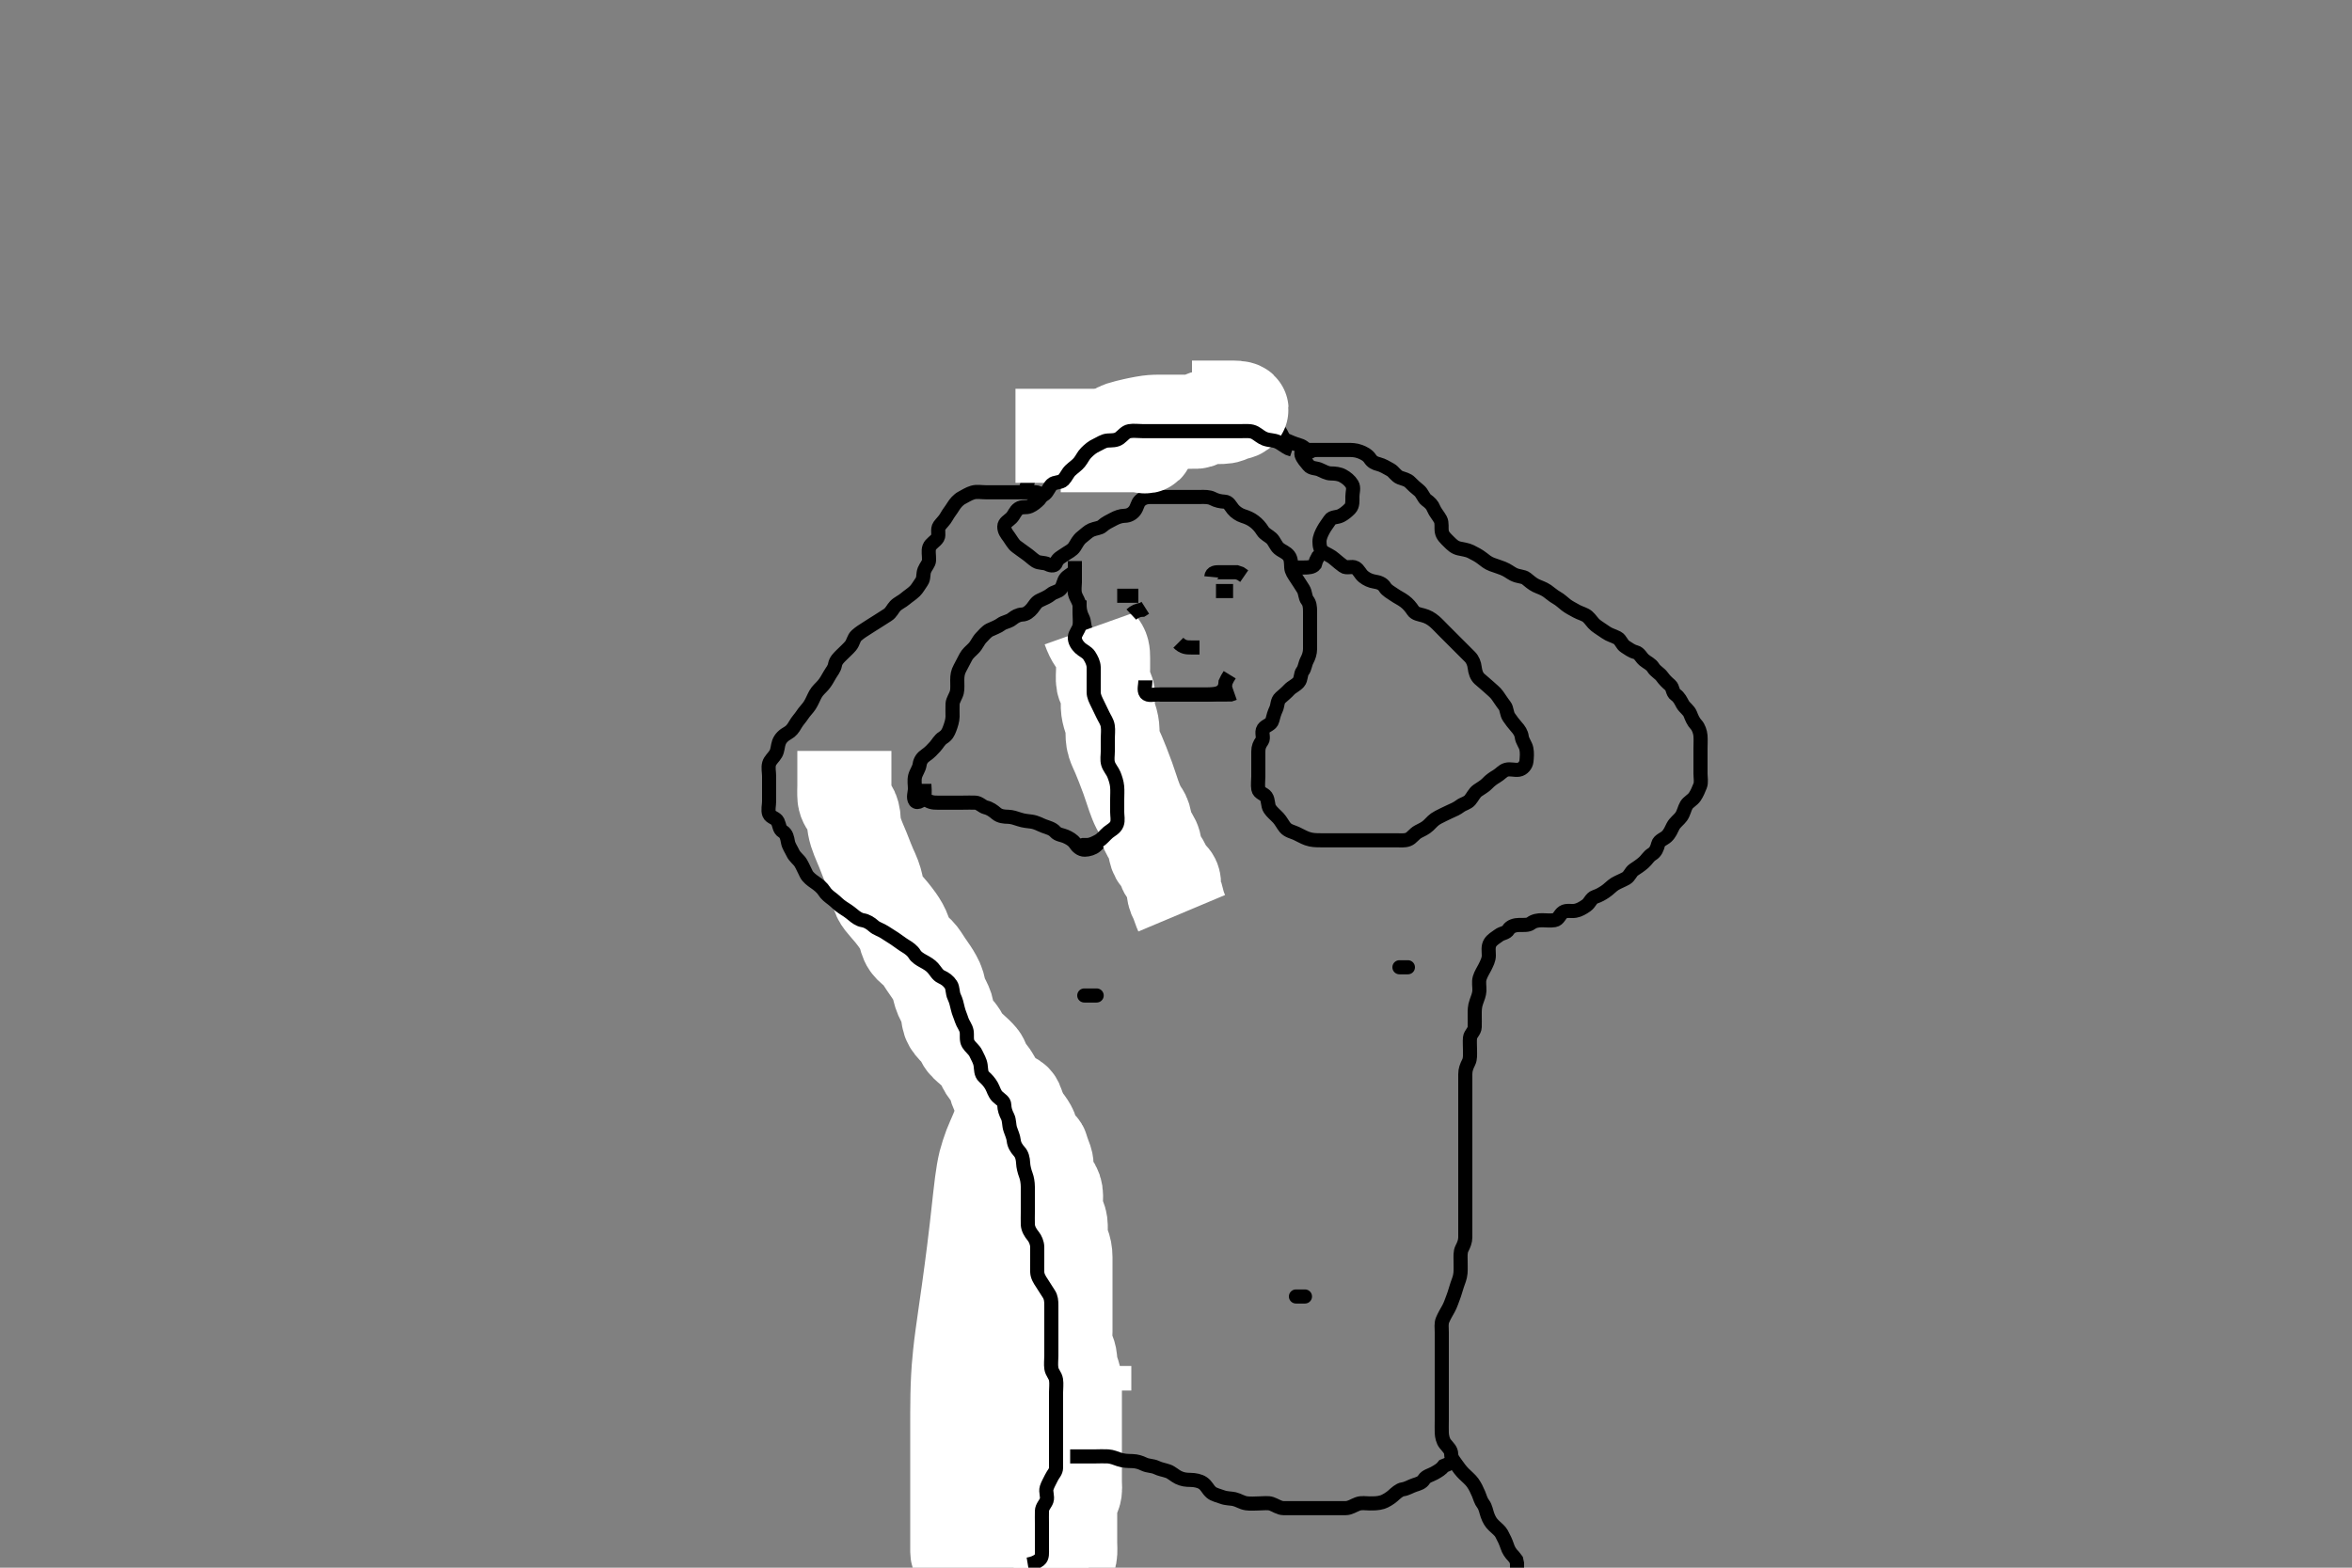 <svg width="500" height="333.333" xmlns="http://www.w3.org/2000/svg" xmlns:svg="http://www.w3.org/2000/svg" xmlns:xlink="http://www.w3.org/1999/xlink">
 <rect width="100%" height="100%" fill="#808080" stroke="none"/>
 <!-- Created with SVG-edit - http://svg-edit.googlecode.com/ -->
 <g display="inline" class="layer">
  <title>Layer 1</title>
  <path t="0,91,99,115,115,131,139,139,170,171,203,203,250,275,275,324,331,331,363,403,419,419,434,450,474,506,603,603,627,659,659,691,707,723,731,755,762,779,779,810,810,819,826,834,835,851,851,851,867,883,883,899,922,923,931,951,970,970,970,979,994,994,1018,1042,1042,1082,1130,1130,1162,1234,1235,1274,1274,1322,1322,1354,1434,1434,1658,1659,1698,1714,1714,1738,1738,1778,1802,1802,1810,1811,1820,1827,1850,1858,1858,1882,1898,1906,1923,1930,1938,1946,1962,1962,1970,1978,1994,2002,2003,2019,2034,2042,2082,2106,2106,2130,2154,2210,2234,2235,2274,2291,2306,2322,2362,2362" d="M217.5,331.667C217.5,329.967 217.5,329.031 217.5,328.183C217.5,327.319 217.5,326.292 217.5,325.345C217.5,324.667 217.5,323.688 217.5,322.783C217.5,321.841 217.5,321.151 217.5,320.167C217.5,319.183 217.37,318.484 217.505,317.424C217.616,316.547 218.346,315.9 218.489,315.067C218.646,314.159 218.284,313.138 218.557,312.377C218.858,311.539 219.738,311.193 220.216,310.497C220.721,309.763 220.318,308.648 220.585,307.868C220.853,307.087 221.831,306.559 222.215,305.867C222.672,305.042 222.5,304.067 222.5,303.167C222.5,302.267 222.5,301.367 222.5,300.467C222.5,299.567 222.439,298.773 222.147,298.014C221.811,297.14 221.519,296.303 221.5,295.367C221.481,294.464 221.357,293.681 220.932,292.899C220.526,292.152 219.91,291.495 219.614,290.481C219.356,289.596 219.567,288.778 219.489,287.841C219.405,286.825 218.815,286.263 218.557,285.367C218.308,284.499 218.341,283.497 218.075,282.841C217.792,282.147 217.544,281.166 217.499,280.184C217.462,279.375 216.772,278.681 216.557,277.957C216.326,277.181 216.5,276.167 216.5,275.183C216.5,274.492 216.5,273.419 216.5,272.5C216.5,271.667 216.5,270.688 216.5,269.914C216.5,269.014 216.5,268.151 216.5,267.292C216.5,266.345 216.5,265.492 216.5,264.551C216.5,263.783 216.5,262.841 216.5,261.833C216.5,261.041 216.5,260.183 216.5,259.319C216.5,258.292 216.5,257.345 216.5,256.667C216.5,255.688 216.518,254.868 216.5,253.967C216.482,253.066 215.943,252.31 215.621,251.345C215.41,250.711 215.014,249.899 214.525,249.231C213.969,248.469 213.919,247.504 213.279,246.788C212.743,246.188 211.906,245.789 211.584,245.097C211.249,244.377 211.088,243.458 210.621,242.567C210.226,241.813 209.73,241.192 209.475,240.517C209.136,239.623 208.506,239.039 208.075,238.267C207.617,237.447 207.258,236.713 206.853,235.967C206.439,235.206 206.594,234.22 206.147,233.367C205.753,232.614 205.501,231.867 205.5,230.967C205.499,230.067 205.5,229.167 205.479,228.267L204.932,227.467L204.351,227.067" id="svg_1" stroke-width="3" stroke="#000" fill="none"/>
  <path t="3507,3530,3530,3538,3538,3546,3546,3547,3554,3554,3562,3562,3571,3571,3578,3586,3586,3594,3594,3594,3602,3602,3602,3610,3610,3610,3618,3618,3618,3618,3618,3626,3626,3627,3634,3634,3634,3634,3643,3643,3643,3643,3643,3643,3650,3650,3650,3651,3659,3659,3659,3666,3666,3666,3682,3682,3682,3683,3683,3699,3699,3699,3714,3714,3730,3730,3730,3738,3738,3746,3746,3755,3755,3755,3762,3762,3770,3770,3770,3778,3786,3794,3794,3802,3802,3802,3810,3810,3818,3818,3826,3826,3826,3834,3834,3850,3850,3850,3850,3859,3859,3859,3859,3866,3874,3874,3882,3898,3898,3907,3922,3930,3930,3946,3946,3946,3962,3962,3970,3970,3978,3978,3986,3994,4002,4002,4010,4010,4018,4018,4026,4034,4034,4043,4043,4050,4050,4066,4082,4091,4091,4106,4106,4114,4114,4122,4130,4130,4138,4146,4146,4154,4154,4162,4162,4162,4170,4178,4178,4186,4186,4186,4194,4194,4202,4210,4211,4218,4218,4226,4234,4242,4250,4258,4258,4266,4266,4275,4275,4282,4290,4290,4298,4298,4298,4306,4306,4306,4314,4322,4322,4330,4338,4338,4354,4362,4362,4370,4370,4378,4378,4386,4386,4386,4394,4394,4405,4405,4412,4412,4434,4434,4450,4459,4474,4490" d="M179.5,159.667C179.5,162.615 179.5,163.405 179.5,164.333C179.5,165.167 179.5,166.209 179.5,166.928C179.5,167.719 179.438,168.749 179.521,169.625C179.604,170.508 180.162,171.21 180.796,171.971C181.254,172.522 181.467,173.492 181.5,174.5C181.523,175.187 181.708,176.214 181.936,176.928C182.19,177.723 182.597,178.747 182.9,179.441C183.197,180.121 183.6,181.088 183.911,181.913C184.136,182.513 184.664,183.834 184.983,184.551C185.312,185.293 185.509,185.655 185.79,186.414C186.313,187.826 186.355,188.513 186.551,189.42C186.786,190.511 187.044,191.007 187.583,191.708C188.001,192.251 188.84,193.161 189.465,193.92C189.8,194.326 190.467,195.181 190.777,195.627C191.378,196.489 191.888,197.313 192.285,198.448C192.511,199.094 192.661,200.034 193.164,200.745C193.699,201.501 194.313,201.8 195.167,202.667C195.732,203.241 196.136,203.948 196.833,205C197.258,205.641 197.743,206.315 197.979,206.667C198.443,207.357 199.184,208.609 199.403,209.395C199.584,210.048 199.759,211.078 200.111,211.867C200.473,212.679 200.953,213.444 201.215,214.267C201.525,215.245 201.462,216.092 201.787,217.065C201.987,217.667 202.665,218.502 203.315,219.041C203.929,219.552 204.317,220.358 204.663,221.071C205.072,221.918 205.796,222.433 206.442,223.01C207.272,223.751 207.9,224.335 208.417,224.955C208.885,225.514 209.054,226.445 209.521,227.167C210.001,227.909 210.726,228.627 211.138,229.415C211.584,230.267 211.5,231.13 212.069,232.065C212.452,232.693 213.017,233.182 213.752,233.918C214.309,234.477 215.045,235.207 215.51,235.681C216.024,236.205 216.585,236.748 217.578,237.966C218.05,238.545 218.485,239.097 218.928,239.896C219.442,240.823 219.298,241.85 219.671,242.467C220.139,243.243 221.306,243.618 221.491,244.367C221.707,245.242 222.053,246.021 222.333,246.833C222.616,247.653 222.437,248.671 222.521,249.467C222.607,250.276 223.071,251.063 223.649,251.831C224.261,252.643 224.489,253.292 224.5,254.319C224.507,255.014 224.415,256.035 224.505,256.971C224.588,257.844 225.079,258.639 225.333,259.5C225.562,260.274 225.496,261.151 225.5,262.014C225.505,263.041 225.667,263.833 226,264.667C226.333,265.5 226.495,266.292 226.5,267.319C226.504,268.014 226.5,269.031 226.5,269.971C226.5,270.833 226.5,271.667 226.5,272.645C226.5,273.419 226.5,274.319 226.5,275.183C226.5,276.167 226.5,277.151 226.5,277.841C226.5,278.783 226.5,279.833 226.5,280.492C226.5,281.5 226.5,282.328 226.5,283.209C226.5,284.167 226.36,284.909 226.511,285.995C226.621,286.788 227.226,287.462 227.416,288.436C227.561,289.178 227.517,290 227.784,290.98C228.017,291.838 228.457,292.778 228.5,293.667C228.536,294.423 228.5,295.319 228.5,296.183C228.5,297.146 228.5,298.067 228.5,298.967C228.5,299.867 228.5,300.767 228.5,301.552C228.5,302.503 228.5,303.268 228.5,304.262C228.5,305.009 228.5,306.041 228.5,306.988C228.5,307.688 228.5,308.667 228.5,309.477C228.5,310.352 228.5,311.349 228.5,312.146C228.5,312.897 228.5,314.005 228.5,314.988C228.5,315.841 228.676,316.834 228.333,317.667C228.057,318.337 227.518,319.077 227.5,319.988C227.482,320.877 227.5,321.866 227.5,322.646C227.5,323.646 227.5,324.328 227.5,325.436C227.5,326.188 227.5,326.984 227.5,327.981C227.5,328.856 227.607,329.88 227.458,330.646C227.287,331.532 226.345,331.993 225.833,332.667C225.31,333.356 225.5,334.367 225.5,335.267L225.5,336.167L225.5,337.067" id="svg_2" stroke-width="20" stroke="#fff" fill="none"/>
  <path t="5851,5882,5890,5890,5890,5900,5900,5900,5900,5900,5906,5906,5906,5906,5906,5906,5914,5914,5914,5914,5914,5914,5922,5922,5922,5922,5922,5922,5930,5930,5930,5930,5930,5938,5938,5938,5939,5939,5947,5947,5947,5947,5954,5954,5954,5962,5962,5962,5962,5970,5970,5970,5970,5970,5978,5978,5978,5986,5986,5986,5986,5994,5994,5994,5994,5994,6002,6002,6002,6002,6010,6010,6010,6010,6018,6018,6018,6026,6026,6034,6034,6034,6042,6042,6058,6058,6058,6066,6066,6074,6074,6074,6074,6082,6082,6082,6090,6098,6098,6098,6098,6106,6106,6106,6115,6115,6122,6122,6138,6138,6138,6178,6186,6194,6194,6218,6218,6242,6258,6258,6266,6275,6275,6275,6275,6282,6282,6282,6282,6282,6282,6282,6290,6290,6290,6290,6290,6290,6299,6299,6299,6299,6306,6306,6306,6306,6306,6306,6315,6315,6315,6315,6315,6322,6322,6322,6322,6322,6322,6322,6330,6330,6330,6330,6330,6330,6330,6338,6338,6338,6338,6338,6338,6338,6338,6346,6346,6346,6346,6346,6346,6346,6354,6354,6354,6354,6354,6354,6354,6354,6362,6362,6362,6362,6362,6362,6370,6370,6370,6378,6378,6378,6378,6386,6386,6386,6394,6402,6402,6402,6410,6410,6418,6418,6418,6426,6426,6426,6434,6434,6434,6434,6442,6442,6451,6451,6451,6458,6466,6466,6530,6530,6530,6538,6538,6539,6547,6547,6547,6548,6548,6555,6555,6555,6555,6556,6556,6556,6562,6562,6563,6563,6563,6563,6563,6563,6575,6575,6575,6575,6575,6575,6575,6575,6575,6578,6578,6578,6578,6578,6578,6579,6579,6579,6586,6586,6586,6587,6587,6587,6587,6587,6587,6594,6594,6594,6594,6594,6594,6594,6595,6595,6603,6603,6603,6603,6603,6603,6603,6603,6604,6611,6611,6611,6612,6612,6612,6612,6612,6612,6619,6619,6619,6620,6620,6620,6620,6620,6621,6626,6626,6626,6626,6626,6626,6627,6627,6627,6666,6666,6667,6667,6667,6667,6667,6668,6668,6675,6675,6675,6675,6676,6676,6676,6684,6690,6691,6698,6762,6762,6770,6771,6786,6795,6795,6795,6795,6803,6804,6804,6804,6805,6805,6805,6805,6806" d="M217.5,234.667C216.925,236.339 216.636,237.212 216.504,237.939C216.351,238.779 216.024,239.681 215.647,240.271C215.018,241.255 214.695,241.548 214.267,242.323C213.566,243.591 213.448,244.115 213.172,245.164C213.03,245.705 212.807,246.823 212.703,247.385C212.496,248.499 212.302,249.582 212.196,250.109C211.986,251.147 211.88,251.66 211.615,252.665C211.349,253.671 211.016,254.666 210.685,255.667C210.52,256.166 210.195,257.163 210.069,257.667C209.698,259.156 209.647,259.663 209.572,260.656C209.498,261.629 209.506,262.109 209.5,263.5C209.496,264.381 209.502,265.231 209.464,266.056C209.427,266.866 209.289,268.068 209.147,268.858C209.01,269.627 208.828,270.348 208.667,271.333C208.532,272.154 208.492,273.124 208.278,274.089C208.092,274.933 207.86,275.552 207.613,276.239C207.191,277.414 206.85,278.267 206.685,278.707C206.358,279.579 206.015,280.399 205.743,281.502C205.529,282.371 205.505,283.167 205.5,284.31C205.497,284.986 205.5,285.729 205.5,286.533C205.5,287.833 205.5,288.749 205.5,289.215C205.5,290.146 205.5,291.057 205.5,292.333C205.5,293.096 205.5,293.795 205.5,294.758C205.5,295.667 205.5,296.567 205.5,297.467C205.5,298.067 205.5,299.265 205.5,300.146C205.5,300.981 205.5,301.983 205.5,302.892C205.5,303.833 205.5,304.615 205.5,305.405C205.5,306.524 205.493,307.317 205.5,308.209C205.505,308.917 205.46,309.944 205.862,310.866C206.171,311.576 206.831,312.425 207.148,313.029C207.49,313.682 207.867,314.34 208.257,315.623C208.484,316.372 208.517,317.208 208.936,318.052C209.426,319.04 209.798,319.684 210.136,320.488C210.381,321.071 210.979,322.266 211.315,322.845C211.635,323.397 212.267,324.521 212.515,325.281C212.797,326.148 213.105,326.88 213.6,327.866C213.897,328.458 214.179,329.283 214.9,330.02C215.512,330.646 216.506,330.995 216.9,331.517C217.51,332.326 218.3,332.667 219.136,332.667C220.148,332.666 221.178,332.73 221.479,331.948C221.854,330.971 221.5,330.282 221.5,329.542C221.5,328.682 221.5,327.167 221.5,326.603C221.5,326.013 221.5,324.78 221.5,324.146C221.5,323.507 221.5,322.867 221.5,321C221.5,320.41 221.5,319.84 221.5,318.76C221.5,317.76 221.5,317.29 221.5,316C221.5,315.233 221.5,314.146 221.5,313.404C221.5,312.167 221.5,311.703 221.5,310.704C221.5,310.18 221.5,309.107 221.5,308.567C221.5,307 221.5,306.035 221.5,305.572C221.5,304.667 221.5,303.761 221.5,302.333C221.5,301.823 221.5,300.748 221.5,300.184C221.5,299.604 221.5,298.401 221.5,297.779C221.5,296.5 221.5,295.845 221.5,294.514C221.5,293.841 221.5,293.167 221.5,292.492C221.5,291.819 221.5,289.833 221.5,289.188C221.5,288.551 221.5,287.919 221.5,286.667C221.5,286.041 221.5,285.414 221.5,284.783C221.5,282.845 221.5,282.181 221.5,281.509C221.5,280.831 221.5,280.146 221.5,278.762C221.5,278.065 221.5,276.667 221.5,275.967C221.499,275.268 221.499,274.571 221.489,273.877C221.471,272.503 221.449,271.824 221.415,271.152C221.346,269.833 221.289,269.188 221.147,267.946C221.08,267.355 220.926,266.257 220.853,265.757C220.668,264.5 220.6,263.623 220.39,262.76C220.123,261.663 219.795,260.956 219.5,260.167C219.351,259.768 218.783,258.346 218.614,257.595C218.454,256.881 218.493,255.988 218.279,255.124C218.033,254.137 217.78,253.628 217.585,252.351C217.482,251.671 217.513,250.5 217.495,249.714C217.477,248.892 217.351,247.828 217.147,247.115C216.943,246.4 216.646,245.336 216.585,244.7C216.488,243.69 216.502,243.029 216.5,241.931C216.498,241.027 216.5,240.124 216.5,239.416C216.5,238.435 216.524,237.476 216.5,236.5C216.479,235.645 216.248,234.605 215.79,234.089C215.235,233.463 214.311,233.658 213.911,234.556C213.651,235.139 213.404,236.19 213.191,236.933C212.963,237.73 212.694,238.589 212.529,239.039C211.986,240.521 211.73,241.038 211.249,242.149C210.999,242.729 210.745,243.322 210.505,243.933C210.262,244.552 209.634,246.486 209.471,247.156C209.305,247.835 209.166,248.534 209.042,249.25C208.915,249.984 208.804,250.742 208.703,251.524C208.49,253.165 208.399,254.032 208.299,254.929C208.195,255.861 208.09,256.828 207.979,257.833C207.864,258.879 207.745,259.966 207.615,261.097C207.338,263.501 207.18,264.774 207.015,266.091C206.845,267.444 206.665,268.826 206.479,270.229C206.291,271.648 206.098,273.075 205.899,274.503C205.504,277.334 205.3,278.723 205.103,280.095C204.908,281.448 204.717,282.783 204.542,284.104C204.368,285.409 204.203,286.699 204.071,287.979C203.811,290.498 203.735,291.745 203.671,292.981C203.607,294.209 203.567,295.431 203.542,296.646C203.516,297.856 203.506,299.062 203.503,300.265C203.495,302.667 203.5,303.866 203.5,305.061C203.5,306.249 203.5,307.424 203.5,308.583C203.5,309.723 203.5,310.838 203.5,311.925C203.5,314 203.5,314.98 203.5,315.921C203.5,316.824 203.5,317.691 203.5,318.521C203.5,319.316 203.5,320.077 203.5,320.805C203.5,322.167 203.5,322.802 203.5,323.405C203.5,323.977 203.5,324.516 203.5,325.021C203.5,325.491 203.5,325.925 203.5,326.321C203.5,327 203.5,327.281 203.5,327.525C203.5,327.738 203.5,327.923 203.5,328.083C203.5,328.224 203.5,328.349 203.5,328.461C203.5,328.667 203.5,328.767 203.5,328.867C203.5,328.967 203.5,329.067 203.5,329.167C203.5,329.267 203.5,329.367 203.5,329.467C203.5,329.667 203.499,329.767 203.501,329.867C203.503,329.967 203.508,330.067 203.521,330.167C203.534,330.267 203.927,331.075 204.6,331.767C205.093,332.273 205.8,332.967 206.5,333.667C207,334.167 207.606,335.001 208.3,335.381C209.132,335.838 210.267,335.694 210.88,335.64C211.608,335.575 212.476,335.418 213.833,334.667C214.364,334.373 214.878,333.964 215.405,333.515C215.961,333.041 216.5,332.5 217.049,331.931L217.595,331.325L218.132,330.688" id="svg_3" stroke-width="20" stroke="#fff" fill="none"/>
  <path t="6859,6882,6882,6890,6890,6890" d="M230.5,295.667C230.5,293.82 230.5,292.98 230.5,291.984L230.5,291.188L230.5,290.436" id="svg_4" stroke-width="20" stroke="#fff" fill="none"/>
  <path t="7219,7242,7242,7242,7242,7242,7242,7250,7251,7251,7251,7251,7258,7258,7258,7258,7267,7267,7267,7267,7274,7274,7275,7282,7298,7298,7306,7307,7315,7315,7315,7315,7323,7323,7323,7323,7323,7323,7330,7330,7330,7330,7330,7339,7339,7339,7339,7339,7346,7346,7346,7346,7347" d="M224.5,268.667C221.2,272.631 220.892,273.113 220.311,274.143C220.016,274.664 219.739,275.192 219.185,276.215C218.669,277.168 218.184,278.01 217.747,278.769C217.344,279.469 216.953,280.134 216.521,281.188C216.225,281.91 216.009,282.679 215.69,283.414C215.211,284.52 214.743,285.187 214.26,285.82C213.796,286.427 212.913,287.466 212.671,288.205C212.418,288.98 212.632,289.956 212.279,290.767C211.965,291.485 211.533,292.332 211.505,293.185C211.468,294.309 211.5,294.986 211.5,295.729C211.5,296.533 211.5,297.833 211.5,298.752C211.5,299.224 211.5,300.188 211.5,300.677C211.5,301.668 211.5,303.166 211.5,303.665C211.5,304.656 211.5,305.631 211.5,306.11C211.5,307.5 211.5,308.383 211.5,309.241C211.5,310.092 211.5,310.519 211.5,311.833C211.5,312.748 211.5,313.671 211.5,314.125L211.5,315" id="svg_5" stroke-width="20" stroke="#fff" fill="none"/>
  <path t="11309,11539,11539,11563,11574,11596,11619,11651,11667,11683,11715,11715,11731,11763,11763,11795,11795,11811,11843,11867,11899,11915,11931,11939,11947,11955,11979,11987,12019,12043,12059,12075,12099,12115,12115,12139,12139,12155,12171,12203,12211,12227,12243,12243,12251,12259,12291,12315,12323,12348,12348,12379,12404,12443,12450,12459,12490,12498,12514,12514,12538,12546,12562,12578,12586,12586,12594,12658,12659,12715,12755,12755,12795,12795,12811,12827,12835,12843,12843,12899,12907,12915,12939,12971,12971,12971,12995,13027,13027,13059,13075,13075,13091,13115,13123,13139,13155,13171,13195,13195,13195,13211,13211,13227,13243,13243,13267,13275,13283,13283,13299,13299,13308,13315,13347,13355,13355,13363,13371,13379,13387,13396,13403,13403,13419,13435,13435,13483,13523,13523,13539,13540,13555,13586,13635,13635,13691,13699,13707,13747,13763,13763,13811,13811,13827,13827,13867,13867,13899,13907,14139,14179,14179,14203,14211,14228,14235,14259,14315,14339,14339,14347,14363,14387,14403,14403,14451,14451,14475,14476,14491,14491,14514,14546,14546,14555,14562,14586,14586,14675,14676,14691,14691,14691,14700,14700,14714,14763,14787,14811,14811,14843,14867,14867,14891,14891,14939,14963,15002,15003,15027,15059,15074,15075,15114,15146,15194,15219,15235,15274,15315,15315,15347,15354,15379,15402,15418,15442,15458,15475,15475,15514,15530,15546,15586,15603,15611,15626,15658,15682,15698,15698,15738,15754,15786,15786,15802,15834,15842,15866,15883,15914,15930,15931,15946,15955,15971,15994,16002,16026,16034,16051,16059,16083,16091,16115,16130,16131,16154,16202,16203,16218,16242,16243,16266,16290,16299,16324,16362,16378,16379,16379,16402,16434,16467,16514,16515,16531,16554,16578,16610,16634,16738,16739,16754,16802,16842,16842,16850,16898,16994,16995,17074,17083,17083,17106,17122,17194,17195,17210,17219,17258,17362,17363,17378,17434,17562,17563,17642,17714,17715,17827,17930,17986,18010,18034,18035,18082,18098,18107,18108,18115,18123,18138,18139,18202,18203,18298,18547,18602,18618,18634,18650,18659,18682,18683,18730,18754,18850,18882,19378,19434,19466,19522,19538,19563,19586,19602,19603,19619,19642,19682,19770,19794,19795,19826,19842,19994,20138,20148,20148,20171,20210,20211,20234,20234,20250,20346,20347,20386,20426,20434,20482,20491,20538,20538,20554,20586,20634,20634,20754,20802,20811,20858,21010,21034,21058,21098,21138,21162,21410,21418,21418,21426,21442,21450,21461,21475,21482,21498,21522,21522,21554,21554,21562,21634,21666,21698,21698,21722,21762,21786,21810,21890,21890,21938,21938,21962,21962,21986,22034,22074,22130,22130,22154,22186,22266,22370,22370,22490,22618,22746,22754,22755,22810,22850,22850,22874,22874,22890,22898,22930,22946,22954,22978,22987,23018,23058,23058,23066,23082,23138,23170,23194,23218,23250,23250,23266,23314,23346,23370,23402,23442,23458,23466,23570,23586,23618,23618,23658,23674,23714,23714,23762,23778,23786,23810,23826,23850,23866,23882,23898,23914,23946,23962,23962,24010,24066,24090,24106,24122,24138,24146,24162,24178,24179,24186,24233,24265,24266,24266,24290,24290,24306,24306,24322,24370,24370,24394,24394,24395,24409,24410,24417,24418,24434,24434,24450,24466,24482,24490,24497,24506,24513,24514,24522,24533,24533,24538,24554,24562,24595,24617,24618,24649,24650,24666,24714,24714,24738,24746,24746,24747,24764,24787,24787,24794,24810,24818,24834,24842,24842,24850,24874,24882,24882,24898,24914,24922,24970,25010,25010,25058,25170,25266,25282,25378,25610,25674,25714,25714,25730,25802,25842,25850,25882,25906,25906,25914,25954,25954,25978,25986,26010,26025,26026,26049,26073,26074,26082,26082,26090,26106,26122,26177,26178,26186,26186,26201,26241,26258,26258,26281,26282,26305,26345,26346,26386,26409,26410,26425,26433,26434,26473,26474,26490,26490,26529,26530,26561,26585,26586,26674,26674,26698,26698,26706,26738,26762,26770,26786,26802,26802,26825,26930,26954,27018,27098,27106,27114,27130,27146,27146,27162,27242,27466,27466,27498,27562,27585,27649,27698,27714,27970,28018,28018,28034,28074,28098,28114,28587,28595,28603,28620,28636,28637,28644,28738,28851,28851,28867,28867,28875,28883,28995,29131,29131,29203,29299,29299,29659,29851,29858,29890,29930,29931,29938,29971,29979,29995,30051,30123,30179,30179,30203,30203,30219,30219,30259,30259,30275,30284,30307,30323,30354,30386,30387,30450,30459,30498,30546,30570,30610,30626,30627,30650,30659,30659,30714,30731,30827,30827,30858,30859,30890,30970,30987,31003,31003,31026,31050,31051,31058,31059,31067,31067,31074,31075,31083,31090,31098,31130,31130,31146,31147,31170,31171,31171,31178,31194,31210,31226,31242,31258,31259,31298,31306,31314,31322,31338,31346,31354,31363,31370,31371,31394,31395,31402,31426,31435,31450,31466,31467,31482,31483,31506,31506,31530,31546,31554,31562,31578,31595,31618,31658,31658,31667,31668,31690,31706,31730,31730,31754,31778,31778,31787,31795,31802,31818,31842,31851,31866,31866,31890,31930,31930,31955,32010,32011,32051,32051,32138,32139,32162,32186,32210,32242,32258,32282,32282,32298,32307,32307,32315,32323,32339,32346,32378,32418,32427,32428,32442,32442,32498,32522,32523,32546,32570,32571,32583,32594,32626,32658,32674,32690,32691,32699,32715,32762,32770,32771,32794,32826,32874,32883,32890,32891,32914,32923,32954,32963,32979,33010,33010,33019,33090,33090,33114,33131,33139,33146,33171,33171,33178,33202,33203,33210,33210,33227,33266,33274,33290,33314,33322,33330,33386,33418,33523,33578,33586,33690,33691,33714,33746,33818,33826,33850,33866,33867,34018,34035,34066,34106,34122,34122,34138,34138,34154,34163,34178,34186,34186,34203,34218,34242,34250,34250,34266,34274,34282,34298,34338,34354,34355,34378,34394,34410,34442,34451,34466,34482,34506,34507,34514,34538,34555,34570,34594,34604,34604,34626,34626,34634,34642,34666,34675,34690,34706,34715,34715,34754,34754,34762,34770,34786,34786,34802,34810,34834,34834,34850,34866,34882,34891,34899,34915,34915,34922,34938,34954,34970,34986,34986,35002,35002,35003,35018,35034,35034,35042,35043,35058,35082,35106,35122,35122,35146,35155,35162,35186,35202,35202,35226,35250,35250,35266,35275,35291,35314,35322,35346,35362,35370,35370,35410,35434,35458,35482,35498,35506,35570,35594,35594,35626,35626,35642,35674,35698,35706,35762,35786,35802,35842,35842,35874,35946,35947,35962,35979,35986,35986,36003,36058,36058,36090,36091,36139,36154,36163,36194,36266,36267,36322,36322,36338,36362,36362,36650,36994,36995,37010" d="M218.5,332.667C219.5,332.5 220.304,332.192 220.979,331.667C221.633,331.158 221.5,330.146 221.5,329.267C221.5,328.367 221.5,327.467 221.5,326.567C221.5,325.667 221.5,324.867 221.5,323.91C221.5,323.009 221.47,322.262 221.501,321.269C221.53,320.38 222.226,319.81 222.489,319.056C222.782,318.216 222.232,317.224 222.505,316.371C222.766,315.551 223.156,314.976 223.521,314.188C223.877,313.416 224.498,312.962 224.5,312.067C224.502,311.167 224.5,310.267 224.5,309.367C224.5,308.467 224.5,307.567 224.5,306.667C224.5,305.781 224.5,304.841 224.5,304.151C224.5,303.077 224.5,302.267 224.5,301.367C224.5,300.467 224.5,299.567 224.5,298.667C224.5,297.867 224.5,296.967 224.5,296.067C224.5,295.167 224.633,294.256 224.495,293.367C224.352,292.435 223.648,291.898 223.505,290.967C223.367,290.077 223.5,289.167 223.5,288.267C223.5,287.367 223.5,286.467 223.5,285.567C223.5,284.667 223.5,283.867 223.5,282.967C223.5,282.067 223.5,281.167 223.5,280.256C223.5,279.345 223.5,278.492 223.5,277.552C223.5,276.667 223.444,275.848 222.979,275.146C222.434,274.322 222.04,273.641 221.5,272.833C221.053,272.165 220.529,271.368 220.5,270.467C220.471,269.567 220.5,268.667 220.5,267.867C220.5,266.967 220.511,266.067 220.5,265.167C220.489,264.256 220.062,263.341 219.649,262.841C219.075,262.145 218.536,261.294 218.5,260.345C218.468,259.493 218.5,258.552 218.5,257.667C218.5,256.867 218.5,255.967 218.5,255.067C218.5,254.167 218.501,253.267 218.5,252.367C218.499,251.465 218.331,250.501 218.075,249.831C217.782,249.066 217.536,248.072 217.505,247.324C217.461,246.303 217.232,245.451 216.699,244.867C216.042,244.147 215.583,243.365 215.499,242.465C215.434,241.779 215.029,240.859 214.784,240.151C214.458,239.207 214.595,238.222 214.216,237.467C213.78,236.599 213.519,235.866 213.5,234.967C213.481,234.102 212.66,233.787 212.021,233.146C211.379,232.502 211.203,231.614 210.784,230.867C210.358,230.107 209.741,229.436 209.205,228.967C208.489,228.339 208.592,227.337 208.464,226.492C208.319,225.531 207.848,224.842 207.447,223.967C207.115,223.241 206.281,222.656 205.857,221.967C205.352,221.145 205.642,220.154 205.489,219.267C205.346,218.434 204.682,217.662 204.447,216.91C204.165,216.004 203.8,215.276 203.621,214.467C203.411,213.514 203.215,212.723 202.853,211.971C202.433,211.1 202.611,210.097 202.143,209.367C201.63,208.567 200.92,208.061 200.1,207.692C199.318,207.341 198.929,206.504 198.333,205.833C197.795,205.227 197.096,204.819 196.3,204.383C195.652,204.027 194.822,203.562 194.416,202.865C193.995,202.144 193.177,201.569 192.5,201.167C191.665,200.67 191.029,200.126 190.179,199.567C189.52,199.134 188.694,198.627 188.021,198.188C187.23,197.671 186.376,197.474 185.8,196.962C185.068,196.312 184.293,195.805 183.4,195.666C182.606,195.543 181.848,194.951 181.289,194.481C180.507,193.825 179.894,193.441 179.157,192.971C178.243,192.388 177.777,191.779 177,191.188C176.266,190.628 175.645,190.171 175.215,189.467C174.802,188.791 174.007,188.127 173.179,187.567C172.541,187.135 171.778,186.549 171.417,185.867C171.036,185.146 170.656,184.203 170.215,183.467C169.808,182.788 168.939,182.209 168.553,181.367C168.2,180.598 167.664,179.898 167.511,179.067C167.348,178.181 167.21,177.274 166.4,176.788C165.671,176.35 165.723,175.495 165.333,174.667C164.976,173.908 163.786,173.802 163.511,173.056C163.202,172.222 163.5,171.267 163.5,170.367C163.5,169.467 163.5,168.567 163.5,167.667C163.5,166.867 163.5,165.967 163.5,165.067C163.5,164.167 163.257,163.232 163.505,162.371C163.725,161.603 164.484,161.034 164.925,160.267C165.341,159.544 165.314,158.624 165.585,157.867C165.908,156.966 166.606,156.326 167.5,155.833C168.163,155.468 168.617,154.885 169.075,154.067C169.507,153.294 170.128,152.679 170.525,152.056C171.004,151.306 171.707,150.649 172.143,149.967C172.669,149.143 172.966,148.291 173.379,147.567C173.83,146.775 174.446,146.313 175,145.667C175.524,145.055 175.956,144.285 176.416,143.468C176.811,142.765 177.354,142.218 177.505,141.367C177.668,140.438 178.301,139.866 178.9,139.267C179.6,138.566 180.247,138.01 180.796,137.367C181.438,136.613 181.417,135.719 182.111,135.103C182.769,134.518 183.499,134.052 184.204,133.614C184.887,133.19 185.663,132.66 186.325,132.267C187.012,131.859 187.856,131.265 188.699,130.751C189.441,130.298 189.761,129.445 190.301,128.867C190.875,128.253 191.794,127.883 192.447,127.314C193.044,126.795 193.821,126.332 194.5,125.667C194.995,125.182 195.442,124.368 195.925,123.681C196.438,122.953 196.169,122.081 196.521,121.208C196.827,120.449 197.481,119.806 197.499,119.149C197.529,118.042 197.284,117.138 197.557,116.376C197.858,115.539 198.83,115.163 199.333,114.333C199.698,113.732 199.167,112.531 199.721,111.788C200.203,111.143 200.807,110.62 201.216,109.867C201.649,109.069 202.136,108.538 202.667,107.667C203.055,107.029 203.717,106.24 204.5,105.833C205.244,105.447 205.922,104.98 206.8,104.724C207.666,104.471 208.6,104.667 209.5,104.667C210.3,104.667 211.2,104.667 212.136,104.667C212.984,104.667 213.847,104.667 214.864,104.667C215.701,104.667 216.667,104.667 217.5,104.667C218.478,104.667 219.196,104.65 220.1,104.667C221.065,104.685 221.613,105.506 220.979,106.146C220.342,106.789 219.748,107.296 218.958,107.646C218.098,108.028 217.314,107.626 216.521,108.167C215.804,108.655 215.619,109.506 214.979,110.146C214.339,110.786 213.517,111.102 213.5,111.967C213.482,112.865 213.985,113.493 214.5,114.188C215.01,114.876 215.428,115.754 216.1,116.231C216.826,116.746 217.444,117.24 218.111,117.692C218.847,118.191 219.517,118.875 220.2,119.309C220.932,119.775 221.945,119.571 222.7,119.951C223.567,120.386 224.288,120.32 224.5,119.667C224.796,118.754 225.69,118.365 226.257,117.962C227.131,117.342 227.917,117.066 228.439,116.267C228.915,115.536 229.225,114.778 230,114.188C230.734,113.628 231.309,113 232.021,112.688C232.826,112.334 233.81,112.32 234.3,111.865C235.014,111.203 235.853,110.836 236.7,110.383C237.352,110.034 238.2,109.68 239.1,109.667C239.979,109.654 240.739,109.217 241.216,108.583C241.792,107.816 241.781,106.993 242.379,106.445C243.017,105.86 243.7,105.667 244.6,105.667C245.5,105.667 246.3,105.667 247.2,105.667C248.1,105.667 249,105.667 249.9,105.667C250.8,105.667 251.7,105.667 252.6,105.667C253.5,105.667 254.385,105.667 255.325,105.667C256.016,105.667 257.016,105.608 257.8,106.019C258.648,106.464 259.501,106.629 260.3,106.667C261.218,106.709 261.509,107.523 262.111,108.267C262.639,108.92 263.505,109.483 264.257,109.719C265.159,110.003 265.886,110.316 266.615,110.867C267.341,111.415 267.91,112.054 268.416,112.865C268.876,113.603 269.722,113.928 270.3,114.468C270.914,115.042 271.198,116.048 271.857,116.614C272.546,117.206 273.379,117.399 273.979,118.167C274.487,118.816 274.452,119.768 274.5,120.667C274.543,121.47 275.059,122.161 275.6,122.988C276.031,123.647 276.571,124.452 277.064,125.256C277.536,126.027 277.427,127.017 277.925,127.641C278.411,128.249 278.5,129.067 278.5,129.967C278.5,130.867 278.5,131.767 278.5,132.667C278.5,133.467 278.5,134.367 278.5,135.267C278.5,136.167 278.501,137.067 278.5,137.967C278.499,138.867 278.199,139.718 277.853,140.367C277.399,141.216 277.411,142.084 276.925,142.692C276.427,143.316 276.646,144.389 276.064,145.056C275.454,145.754 274.605,146.063 274.075,146.641C273.529,147.237 272.869,147.786 272.205,148.367C271.495,148.988 271.632,150.017 271.279,150.767C270.914,151.542 270.665,152.388 270.479,153.167C270.251,154.121 269.1,154.201 268.585,154.952C268.066,155.71 268.756,156.892 268.279,157.545C267.768,158.244 267.5,158.867 267.5,159.767C267.5,160.667 267.5,161.467 267.5,162.367C267.5,163.267 267.5,164.167 267.5,165.067C267.5,165.967 267.35,166.879 267.5,167.766C267.645,168.619 268.729,168.774 269.143,169.371C269.69,170.16 269.448,171.242 269.943,171.988C270.435,172.731 271.041,173.16 271.743,173.914C272.319,174.533 272.716,175.375 273.2,175.957C273.815,176.696 274.829,176.871 275.521,177.188C276.512,177.642 277.077,178.021 277.9,178.309C278.878,178.653 279.7,178.661 280.7,178.667C281.479,178.671 282.478,178.667 283.299,178.667C284.2,178.667 285.1,178.667 286,178.667C286.9,178.667 287.8,178.667 288.7,178.667C289.6,178.667 290.385,178.667 291.325,178.667C292.333,178.667 293.089,178.667 294,178.667C294.9,178.667 295.8,178.667 296.701,178.667C297.667,178.667 298.539,178.792 299.333,178.5C300.156,178.198 300.598,177.311 301.5,176.833C302.148,176.49 303.023,176.128 303.667,175.5C304.328,174.855 304.782,174.265 305.743,173.776C306.461,173.411 307.205,173.03 308,172.667C308.906,172.253 309.693,171.938 310.417,171.383C311.047,170.9 311.938,170.774 312.479,170.146C313.045,169.49 313.428,168.579 314.1,168.103C314.826,167.588 315.612,167.187 316.147,166.614C316.787,165.929 317.472,165.455 318.1,165.092C318.946,164.603 319.437,163.892 320.204,163.671C321.065,163.424 322.013,163.81 322.9,163.656C323.732,163.512 324.415,162.679 324.499,161.867C324.591,160.971 324.665,160.047 324.479,159.167C324.3,158.319 323.609,157.568 323.5,156.667C323.404,155.868 322.958,155.186 322.301,154.467C321.768,153.882 321.27,153.191 320.784,152.497C320.269,151.762 320.337,150.646 319.889,150.077C319.279,149.302 318.837,148.571 318.331,147.867C317.801,147.129 317.207,146.744 316.452,146.024C315.873,145.471 315.162,144.945 314.5,144.333C313.884,143.765 313.605,142.843 313.504,141.971C313.4,141.072 313.073,140.258 312.5,139.667C311.909,139.057 311.2,138.367 310.7,137.867C310,137.167 309.3,136.467 308.8,135.967C308.1,135.267 307.4,134.567 306.9,134.067C306.2,133.367 305.53,132.634 304.979,132.167C304.217,131.519 303.505,131.104 302.5,130.833C301.736,130.627 300.835,130.499 300.417,129.865C299.891,129.066 299.34,128.416 298.615,127.867C297.885,127.313 297.135,126.993 296.385,126.468C295.684,125.976 294.831,125.557 294.416,124.865C293.94,124.07 293.09,123.801 292.2,123.662C291.381,123.534 290.563,123.185 289.857,122.614C289.126,122.023 288.891,121.159 288.143,120.724C287.412,120.299 286.267,120.912 285.584,120.383C284.954,119.895 284.285,119.399 283.7,118.865C282.98,118.208 282.124,117.882 281.4,117.445C280.677,117.008 280.5,116.067 280.5,115.167C280.5,114.267 280.933,113.415 281.333,112.667C281.757,111.875 282.261,111.305 282.721,110.567C283.169,109.85 284.205,110.07 285.064,109.631C285.761,109.275 286.419,108.726 286.979,108.146C287.609,107.493 287.5,106.467 287.5,105.567C287.5,104.667 287.893,103.736 287.415,102.952C286.924,102.148 286.211,101.597 285.479,101.188C284.706,100.755 283.804,100.679 282.9,100.667C282,100.654 281.291,100.139 280.4,99.788C279.739,99.528 278.726,99.618 278.2,98.957C277.609,98.213 276.921,97.56 276.667,96.667C276.425,95.82 277.6,95.667 278.5,95.667C279.3,95.667 280.2,95.667 281.1,95.667C282,95.667 282.9,95.667 283.8,95.667C284.7,95.667 285.6,95.662 286.385,95.667C287.336,95.672 288.128,95.669 289.095,96.024C289.869,96.307 290.745,96.759 291.213,97.467C291.714,98.225 292.231,98.482 293.1,98.703C293.962,98.922 294.767,99.43 295.6,99.888C296.275,100.259 296.804,101.235 297.6,101.545C298.446,101.875 299.179,101.951 299.784,102.583C300.338,103.16 300.97,103.73 301.649,104.267C302.362,104.83 302.618,105.881 303.204,106.309C303.964,106.865 304.468,107.333 304.785,108.151C305.062,108.862 305.813,109.709 306.215,110.465C306.612,111.213 306.357,112.18 306.511,113.067C306.655,113.9 307.3,114.468 308,115.167C308.7,115.866 309.233,116.394 310.157,116.614C310.891,116.788 311.923,116.9 312.664,117.277C313.51,117.709 314.314,118.11 315.064,118.692C315.689,119.177 316.274,119.686 317.153,120.019C317.858,120.287 318.775,120.554 319.469,120.836C320.55,121.275 320.978,121.707 321.732,122.099C322.8,122.653 323.8,122.505 324.447,123.019C325.066,123.512 325.736,124.129 326.5,124.5C327.254,124.867 328.058,125.072 328.889,125.641C329.554,126.096 330.128,126.66 330.9,127.092C331.718,127.55 332.251,128.114 332.936,128.641C333.591,129.145 334.36,129.51 335.153,129.962C335.827,130.347 336.891,130.594 337.475,131.092C338.12,131.643 338.547,132.442 339.21,132.967C339.803,133.436 340.725,133.997 341.384,134.467C342.129,134.997 342.913,135.153 343.853,135.641C344.54,135.998 344.781,137.07 345.5,137.5C346.27,137.96 346.808,138.447 347.7,138.669C348.54,138.878 348.864,139.794 349.5,140.333C350.188,140.917 350.977,141.189 351.452,141.967C351.941,142.768 352.801,143.129 353.331,143.867C353.837,144.571 354.352,145.078 355.064,145.692C355.673,146.218 355.515,147.26 356.204,147.719C356.958,148.221 357.313,149.026 357.721,149.767C358.093,150.441 359.019,151.015 359.333,151.833C359.631,152.608 359.965,153.439 360.6,154.109C361.075,154.612 361.435,155.639 361.496,156.419C361.565,157.317 361.5,158.183 361.5,159.146C361.5,160.067 361.5,160.967 361.5,161.867C361.5,162.767 361.5,163.667 361.5,164.467C361.5,165.303 361.72,166.372 361.415,167.097C361.074,167.907 360.804,168.645 360.279,169.424C359.791,170.146 358.911,170.514 358.5,171.208C358.087,171.906 357.944,172.877 357.4,173.645C356.944,174.289 356.074,174.883 355.667,175.667C355.28,176.411 355.01,177.198 354.3,177.865C353.724,178.408 352.71,178.666 352.501,179.468C352.275,180.34 351.978,181.144 351.2,181.619C350.399,182.107 350.127,182.788 349.4,183.424C348.718,184.021 348.058,184.452 347.301,184.952C346.692,185.354 346.402,186.355 345.699,186.751C344.882,187.211 344.036,187.511 343.3,187.952C342.621,188.359 341.98,189.114 341.204,189.614C340.506,190.064 339.934,190.408 339.1,190.688C338.181,190.996 338.039,191.979 337.2,192.557C336.487,193.048 335.733,193.513 334.9,193.656C334.013,193.809 333.004,193.484 332.301,193.952C331.506,194.482 331.359,195.502 330.479,195.646C329.534,195.8 328.747,195.667 327.847,195.667C326.984,195.667 326.134,195.791 325.447,196.314C324.86,196.762 323.9,196.661 323,196.667C322.1,196.672 321.097,196.947 320.667,197.667C320.206,198.437 319.346,198.344 318.621,198.888C317.978,199.371 317.233,199.751 316.785,200.468C316.286,201.266 316.505,202.267 316.5,203.167C316.495,204.067 316.091,204.794 315.667,205.667C315.346,206.326 314.814,207.089 314.557,207.967C314.304,208.832 314.534,209.767 314.5,210.667C314.471,211.425 314.113,212.306 313.853,213.014C313.486,214.014 313.5,214.867 313.5,215.767C313.5,216.667 313.527,217.467 313.5,218.367C313.471,219.311 312.584,219.821 312.5,220.667C312.421,221.463 312.5,222.367 312.5,223.267C312.5,224.167 312.595,225.111 312.216,225.867C311.78,226.734 311.501,227.467 311.5,228.367C311.499,229.267 311.5,230.167 311.5,231.067C311.5,231.967 311.5,232.867 311.5,233.767C311.5,234.667 311.5,235.467 311.5,236.367C311.5,237.267 311.5,238.167 311.5,239.067C311.5,239.971 311.5,240.833 311.5,241.667C311.5,242.645 311.5,243.465 311.5,244.367C311.5,245.267 311.5,246.167 311.5,247.067C311.5,247.967 311.5,248.867 311.5,249.767C311.5,250.552 311.5,251.492 311.5,252.183C311.5,253.256 311.5,254.188 311.5,254.988C311.5,255.841 311.5,256.781 311.5,257.767C311.5,258.667 311.5,259.467 311.5,260.367C311.5,261.267 311.502,262.167 311.5,263.067C311.498,263.967 311.174,264.703 310.784,265.467C310.399,266.22 310.5,267.167 310.5,268.067C310.5,268.971 310.541,269.991 310.479,270.688C310.391,271.674 310.038,272.442 309.784,273.181C309.451,274.151 309.265,274.983 308.925,275.841C308.609,276.64 308.381,277.445 307.925,278.267C307.491,279.049 307.047,279.774 306.667,280.667C306.346,281.418 306.5,282.367 306.5,283.267C306.5,284.167 306.5,285.077 306.5,285.988C306.5,286.841 306.5,287.781 306.5,288.667C306.5,289.467 306.5,290.367 306.5,291.267C306.5,292.167 306.5,293.067 306.5,293.967C306.5,294.867 306.5,295.767 306.5,296.667C306.5,297.467 306.5,298.367 306.5,299.267C306.5,300.167 306.5,301.067 306.5,301.967C306.5,302.867 306.466,303.767 306.5,304.667C306.529,305.425 306.751,306.385 307.204,306.957C307.848,307.77 308.489,308.277 308.5,309.167C308.511,310.056 309.074,310.61 309.525,311.277C310.024,312.014 310.6,312.767 311.2,313.367C311.8,313.967 312.589,314.594 313.064,315.267C313.582,316.002 313.953,316.774 314.333,317.667C314.654,318.418 314.762,319.091 315.333,319.833C315.798,320.437 315.962,321.478 316.216,322.183C316.549,323.109 316.956,323.798 317.584,324.383C318.205,324.961 318.912,325.532 319.2,326.076C319.72,327.054 320.102,327.818 320.416,328.781C320.701,329.656 321.111,330.267 321.796,330.967L322.333,331.667L322.496,332.424L322.496,333.315" id="svg_6" stroke-width="3" stroke="#000" fill="none"/>
  <path t="37933,38259,38355,38475,38643,38659,38667,38675,38707,38715,38715,38731,38755,38771,38803,38811,38827,38827,38851,38851,38883,38907,38915,38931,38963,39059,39059,39091,39091,39123,39155,39179,39195,39219,39219,39299,39315,39315,39331,39355,39379,39379,39395,39411,39419,39427,39427,39443,39443,39451,39466,39490,39490,39611,39611,39619,39643,39691,39707,39707,39715,39747,39811,39811,39819,39874,39979,40099,40099,40171,40226,40299,40315,40419,40426,40483,40515,40531,40602,40618,40618,40634,40642" d="M196.5,166.667C196.5,167.468 196.691,168.395 196.464,169.267C196.241,170.123 195.033,170.942 194.557,170.309C194.049,169.634 194.5,168.567 194.5,167.667C194.5,166.867 194.316,165.94 194.536,165.067C194.753,164.204 195.375,163.462 195.5,162.567C195.627,161.66 196.125,161.036 196.821,160.567C197.616,160.031 198.209,159.375 198.784,158.751C199.37,158.115 199.687,157.336 200.5,156.833C201.264,156.362 201.561,155.771 201.853,155.014C202.19,154.14 202.49,153.188 202.5,152.367C202.511,151.467 202.452,150.565 202.5,149.667C202.543,148.863 203.194,148.069 203.415,147.183C203.583,146.509 203.5,145.424 203.5,144.567C203.5,143.667 203.62,142.887 204.075,142.067C204.508,141.284 204.877,140.523 205.333,139.667C205.687,139.002 206.3,138.482 206.932,137.867C207.641,137.176 207.927,136.258 208.6,135.567C209.093,135.06 209.74,134.263 210.385,133.952C211.255,133.533 212.085,133.272 212.785,132.751C213.483,132.231 214.438,132.186 215.143,131.614C215.761,131.112 216.5,130.694 217.3,130.667C218.144,130.638 218.857,130.054 219.416,129.381C219.972,128.712 220.216,128.051 221.1,127.641C221.912,127.266 222.797,126.9 223.416,126.383C224.073,125.834 224.951,125.842 225.475,125.231C226.088,124.515 226.032,123.468 226.667,122.833C227.301,122.199 228.143,121.962 228.479,121.167L228.511,120.277" id="svg_7" stroke-width="3" stroke="#000" fill="none"/>
  <path t="41843,42106,42170,42171,42202,42202,42290,42410,42411,42458,42522,42522,42539,42539,42658,42659,42682,42682,42698,42730,42762,42762,42778,42794,42794,42802,42802,42802,42810,42810,42898,42922,42922,42970,43066,43106,43154,43154,43194,43306,43410,43506,43522,43522,43538,43539,43562,43578,43586,43586,43610,43642,43674,43690,43690,43754,43810,43826,43874,43930,43954,43954,44010,44026,44066,44106,44115,44194,44195,44211,44258,44274,44290,44322,44346,44363,44363,44394,44442,44554,44578,44602,44626,44626,44650,44666,44666,44682,44690,44698,44698,44706,44730,44730,44770,44786,44787,44810,44818,44818,44842,44906,44914,44914,44986,44986,45018,45106,45146,45170,45202,45202,45210,45274,45330,45402,45482,45482,45522,45523,45578,45578,45610" d="M196.5,169.667C197.521,170.646 198.479,170.667 199.253,170.667C200.153,170.667 201.016,170.667 202,170.667C202.984,170.667 203.675,170.667 204.747,170.667C205.667,170.667 206.501,170.626 207.333,170.667C208.216,170.709 208.832,171.504 209.521,171.667C210.477,171.893 211.154,172.416 211.8,172.962C212.556,173.601 213.5,173.649 214.3,173.667C215.137,173.685 215.974,173.986 216.747,174.241C217.654,174.542 218.452,174.584 219.239,174.692C220.364,174.846 221.046,175.319 221.911,175.641C222.795,175.97 223.735,176.18 224.331,176.865C224.887,177.505 225.748,177.513 226.5,177.833C227.281,178.166 228.119,178.652 228.525,179.277C229.005,180.015 229.696,180.673 230.6,180.667C231.39,180.661 232.4,180.346 232.931,179.865C233.704,179.164 234.261,178.609 234.8,177.961C235.364,177.283 235.968,176.564 236.553,176.019C237.239,175.38 237.555,174.557 238.111,174.103C238.864,173.488 239.332,173.036 239.521,172.167C239.705,171.32 240.439,170.573 240.5,169.667C240.554,168.868 240.494,167.888 239.699,167.668C238.815,167.423 238.102,166.997 237.584,166.381C237.024,165.716 236.654,164.9 236.511,164.067C236.358,163.18 236.5,162.267 236.5,161.367C236.5,160.467 236.5,159.567 236.5,158.667C236.5,157.867 236.5,156.967 236.5,156.067C236.5,155.167 236.517,154.15 235.979,153.646C235.343,153.05 234.848,152.318 234.553,151.424C234.27,150.569 233.736,150.021 233.111,149.267C232.566,148.609 232.5,147.667 232.5,146.867C232.5,145.91 232.5,145.014 232.5,144.151C232.5,143.292 232.5,142.345 232.5,141.492C232.5,140.552 232.525,139.666 232.5,138.867C232.471,137.965 231.888,137.19 231.621,136.345C231.36,135.52 231.133,134.598 230.784,133.868C230.419,133.104 230.553,132.132 230.147,131.367C229.699,130.521 229.525,129.666 229.5,128.867C229.471,127.965 228.814,127.244 228.557,126.367C228.304,125.5 228.5,124.5 228.5,123.841C228.5,122.833 228.5,122.041 228.5,121.014L228.5,120.319L228.5,119.292" id="svg_8" stroke-width="3" stroke="#000" fill="none"/>
  <path t="49635,49675,49675,49675,49686,49692,49699,49699,49699,49707,49707,49714,49714,49722,49730,49730,49746,49746,49754,49754,49762,49762,49770,49770,49770,49778,49778,49787,49787,49787,49803,49803,49803,49803,49803,49818,49818,49818,49818,49837,49837,49837,49843,49843,49843,49851,49851,49867,49875,49875,49883,49883,49883,49891,49899,49907,49923,49923,49923,49939,49955,49956,49963,49963,49979,49979,49987,49995,50003,50035,50035,50043,50043" d="M231.5,133.667C232.352,136.065 233.045,136.596 233.648,137.181C234.458,137.968 234.5,138.868 234.5,139.833C234.5,140.513 234.5,141.353 234.5,142.349C234.5,143.146 234.363,144.349 234.521,145.125C234.701,146.012 235.412,146.654 235.495,147.424C235.593,148.319 235.469,149.269 235.505,150.267C235.533,151.068 235.727,151.865 236,152.667C236.34,153.664 236.479,154.466 236.499,155.267C236.523,156.266 236.485,157.086 236.787,158.071C236.993,158.746 237.394,159.52 237.821,160.531C238.158,161.327 238.329,161.752 238.675,162.627C239.019,163.499 239.482,164.722 239.743,165.452C239.983,166.124 240.297,167.064 240.6,167.967C240.899,168.856 241.076,169.44 241.5,170.5C241.784,171.211 242.171,172.024 242.699,172.781C243.189,173.484 243.428,174.306 243.509,175.324C243.569,176.076 244.057,177.074 244.5,177.646C244.921,178.19 245.475,179.145 245.5,180.067C245.525,180.971 245.821,181.844 246.351,182.492C246.784,183.023 247.344,183.929 247.667,184.833C247.903,185.494 248.699,186.103 249.215,186.749C249.813,187.501 249.482,188.467 249.5,189.367C249.518,190.267 249.925,191.067 250.379,191.767L250.584,192.552L250.925,193.492L251.216,194.183" id="svg_9" stroke-width="20" stroke="#fff" fill="none"/>
  <path t="52163,52394,52394,52426,52431,52554,52586,52666,52706,52706,52722,52818,52850,52850,52882,52930,52970,53114,53122,53226,53242,53242,53314,53330,53346,53386,53426,53442,53442,53458,53546,53618,53618,53634,53682,53730,53770,53786,53802,53874,53890,53890,53906,53962,54050,54050,54050,54090,54090,54114,54138,54154,54186,54274,54306,54306,54314,54402,54434,54434,54434,54442,54530,54594,54594,54642,54658,54666,54683,54683" d="M229.5,127.667C229.5,128.667 229.5,129.467 229.5,130.367C229.5,131.309 229.639,132.2 229.489,133.067C229.346,133.9 228.559,134.652 228.501,135.467C228.437,136.366 229.001,137.187 229.6,137.766C230.181,138.329 231.103,138.666 231.553,139.371C232.044,140.141 232.471,140.965 232.5,141.867C232.529,142.766 232.5,143.667 232.5,144.467C232.5,145.367 232.495,146.267 232.5,147.167C232.505,148.067 232.909,148.794 233.333,149.667C233.654,150.326 234.062,151.135 234.447,151.967C234.851,152.839 235.352,153.435 235.495,154.367C235.633,155.256 235.5,156.167 235.5,157.067C235.5,157.967 235.5,158.867 235.5,159.767C235.5,160.667 235.314,161.498 235.557,162.367C235.777,163.151 236.523,163.99 236.796,164.672C237.089,165.406 237.406,166.324 237.489,167.245C237.573,168.163 237.5,169.067 237.5,169.967C237.5,170.867 237.5,171.767 237.5,172.667C237.5,173.467 237.728,174.417 237.438,175.188C237.085,176.125 236.204,176.468 235.558,177.014C234.842,177.619 234.292,178.412 233.5,178.833C232.859,179.174 232,179.646 231.2,179.667L230.3,179.668L229.4,179.888L228.743,180.371" id="svg_10" stroke-width="3" stroke="#000" fill="none"/>
  <path t="55514,55667,55683,55692,55715,55715,55762,55786,55826,55866,55891,56026,56058,56059,56075,56114,56130,56154,56162,56178,56298,56298,56322,56322,56330,56338,56362,56378,56378,56418,56418,56434,56442,56451,56466,56466,56482,56482,56514,56514,56538,56554,56554,56562,56570,56586,56650,56650,56674,56674,56698,56738,56738,56746,56762,56778,56778,56801,56802,56874,56898,56898,56906,56922,56954,57002,57010,57010,57026,57026,57034,57034,57050,57066,57067,57082,57082,57122,57146,57162,57314" d="M217.5,105.667C218.075,104.067 218.349,103.254 218.505,102.367C218.667,101.439 219.487,101.247 220.215,100.583C220.811,100.039 220.975,99.008 221.475,98.277C221.937,97.601 222.804,97.314 223.5,96.667C224.103,96.106 224.86,95.659 225.525,95.092C226.087,94.613 226.81,94.049 227.7,93.752C228.558,93.466 229.5,93.667 230.257,93.667C231.153,93.667 232.016,93.667 232.979,93.667C233.9,93.667 234.824,93.745 235.667,93.5C236.528,93.249 237.322,92.755 238.196,92.671C239.096,92.585 240,92.667 240.911,92.667C241.821,92.667 242.5,92.667 243.616,92.667C244.384,92.667 245.325,92.667 246.016,92.667C247,92.667 247.984,92.667 248.847,92.667C249.743,92.667 250.7,92.667 251.6,92.667C252.5,92.667 253.258,92.706 254.153,92.662C255.019,92.62 255.822,92.117 256.667,91.833C257.469,91.564 258.595,91.963 259.333,91.5C260.039,91.057 260.685,90.672 261.616,90.667C262.384,90.662 263.325,90.667 264.333,90.667C265.089,90.667 266,90.667 266.9,90.667C267.8,90.667 268.701,90.618 269.6,90.667C270.389,90.71 271.415,90.999 271.931,91.553C272.538,92.206 272.587,93.252 273.521,93.646C274.289,93.97 275.094,94.334 275.983,94.583C276.771,94.804 277.479,95.188 277.925,96.067L278.379,96.766L278.785,97.584" id="svg_11" stroke-width="3" stroke="#000" fill="none"/>
  <path t="58275,58506,58506,58522,58530,58538,58558,58578,58602,58618,58618,58626,58626,58635,58635,58650,58714,58730,58793,58794,58809,58810,58825,58849,58849,58898,58906,58922,58962,58962,59009,59010,59017,59018,59034,59041,59041,59121,59122,59146" d="M232.5,94.667C233.5,94.5 234.154,93.872 235,93.688C235.88,93.496 236.606,93.211 237.5,92.833C238.283,92.503 238.993,92.042 239.821,91.788C240.497,91.581 241.5,91.667 242.479,91.667C243.333,91.667 244.222,91.851 245.1,91.631C245.963,91.414 246.697,90.709 247.6,90.667C248.384,90.63 249.325,90.667 250.016,90.667C251,90.667 251.984,90.667 252.847,90.667C253.743,90.667 254.7,90.667 255.6,90.667C256.5,90.667 257.257,90.667 258.157,90.667C258.905,90.667 259.899,90.667 260.843,90.667C261.747,90.667 262.667,90.667 263.5,90.667L264.478,90.667L265.299,90.667L266.2,90.667" id="svg_12" stroke-width="3" stroke="#000" fill="none"/>
  <path t="62171,62354,62371,62394,62466" d="M240.5,130.667C241.111,130.092 241.9,129.703 242.796,129.662L243.475,129.231" id="svg_13" stroke-width="3" stroke="#000" fill="none"/>
  <path t="63162,63386,63402,63452,63453" d="M258.5,125.667C259.387,125.667 260.325,125.667 261.333,125.667L262.138,125.667" id="svg_14" stroke-width="3" stroke="#000" fill="none"/>
  <path t="64220,64531,64531,64563,64579,64587" d="M237.5,126.667C238.5,126.667 239.3,126.667 240.2,126.667L241.1,126.667L242,126.667" id="svg_15" stroke-width="3" stroke="#000" fill="none"/>
  <path t="65651,66019,66091,66091,66099,66115,66203,66251,66267,66411" d="M257.5,122.667C257.6,121.667 258.5,121.667 259.3,121.667C260.2,121.667 261.1,121.667 262,121.667L262.9,121.677L263.7,121.951L264.5,122.5" id="svg_16" stroke-width="3" stroke="#000" fill="none"/>
  <path t="66995,67186,67187,67267,67283,67291" d="M250.5,136.667C251.5,137.667 252.3,137.667 253.2,137.667L254.1,137.667L255,137.667" id="svg_17" stroke-width="3" stroke="#000" fill="none"/>
  <path t="67955,68347,68427,68435,68451,68531,68539,68547,68603,68603,68619,68643,68675,68714,68738,68738,68971,68979" d="M246.5,147.667C248.3,147.667 249.2,147.667 250.1,147.667C250.9,147.667 251.8,147.667 252.7,147.667C253.6,147.667 254.5,147.667 255.3,147.667C256.3,147.667 257.1,147.667 258.1,147.667C258.911,147.667 259.821,147.667 260.675,147.667L261.613,147.665L262.416,147.383" id="svg_18" stroke-width="3" stroke="#000" fill="none"/>
  <path t="71099,71368,71378,71426,71442,71762,71810,71818,71858,71898,71922,72002,72018,72018,72026,72106,72178,72194,72210,72226,72339,72339,72402,72403,72602,72634,72698" d="M243.5,144.667C243.5,145.667 243.098,146.742 243.585,147.383C244.052,147.995 245.2,147.667 246.1,147.667C247,147.667 247.9,147.667 248.8,147.667C249.7,147.667 250.6,147.667 251.5,147.667C252.3,147.667 253.2,147.667 254.1,147.667C255,147.667 255.9,147.667 256.8,147.667C257.701,147.666 258.695,147.561 259.315,147.231C260.217,146.75 260.491,145.967 260.536,145.067L260.925,144.267L261.416,143.467" id="svg_19" stroke-width="3" stroke="#000" fill="none"/>
  <path t="76244,76386,76386,76394,76401,76418,76426,76426,76426,76434,76434,76450,76450,76457,76457,76466,76466,76473,76474,76482,76489,76506,76562,76562,76594,76594,76610,76610,76618,76618,76634,76658,76690,76690,76706,76706,76722,76722,76730,76730,76738,76746,76746,76754,76754,76762,76770,76794,76794,76810,76818,76818,76841,76850,76866,76866,76873,76873,76882,76882,76889,76898,76914,76962,76970,76978,76994,76994,77002,77018,77058,77074,77083,77106,77106,77122,77162,77162,77178,77178,77202,77202,77210,77250,77250,77266,77298,77354,77362,77380,77433,77434,77465,77474,77490,77562,77594,77674,77674" d="M227.5,309.667C228.5,309.667 229.3,309.667 230.2,309.667C231.1,309.667 232.042,309.667 233.043,309.667C233.751,309.667 234.496,309.616 235.531,309.668C236.386,309.711 237.325,310.124 237.905,310.314C238.884,310.636 239.7,310.643 240.7,310.667C241.664,310.69 242.444,310.952 243.196,311.314C244.067,311.734 245.021,311.641 245.804,312.019C246.693,312.449 247.365,312.493 248.333,312.833C249.045,313.084 249.799,313.809 250.5,314.146C251.452,314.604 252.196,314.654 253.1,314.667C254.021,314.679 255.027,314.88 255.675,315.313C256.547,315.897 256.697,316.636 257.5,317.333C258.047,317.809 259.141,318.048 259.847,318.314C260.73,318.646 261.715,318.592 262.385,318.752C263.358,318.984 263.991,319.502 264.979,319.646C265.901,319.78 266.821,319.667 267.675,319.667C268.615,319.667 269.538,319.493 270.3,319.752C271.188,320.054 271.91,320.649 272.821,320.667C273.675,320.683 274.616,320.667 275.384,320.667C276.325,320.667 277.016,320.667 278.089,320.667C279,320.667 279.9,320.667 280.8,320.667C281.7,320.667 282.6,320.667 283.5,320.667C284.3,320.667 285.2,320.677 286.1,320.667C287,320.656 287.703,320.123 288.6,319.788C289.451,319.47 290.3,319.667 291.136,319.667C291.985,319.666 292.926,319.688 293.899,319.381C294.496,319.193 295.501,318.594 296.089,318.067C296.726,317.496 297.488,316.769 298.2,316.671C299.093,316.549 299.81,316.049 300.7,315.752C301.557,315.466 302.261,315.305 302.721,314.567C303.169,313.85 304.118,313.676 304.9,313.241C305.719,312.786 306.416,312.383 306.936,311.692L307.701,311.383L308.385,310.951" id="svg_20" stroke-width="3" stroke="#000" fill="none"/>
  <polyline timestamps="80538,80806,80979" startTime="1501982639176" id="svg_21" points="275.5,275.667 276.5,275.667 277.415,275.668 " stroke-linecap="round" stroke-width="3" stroke="#000" fill="none"/>
  <polyline timestamps="83187,83419,83467" startTime="1501982639176" id="svg_22" points="230.5,211.667 232.3,211.667 233.136,211.667 " stroke-linecap="round" stroke-width="3" stroke="#000" fill="none"/>
  <polyline timestamps="84659,85058" startTime="1501982639176" id="svg_23" points="297.5,205.667 299.3,205.667 " stroke-linecap="round" stroke-width="3" stroke="#000" fill="none"/>
  <path t="92900,93170,93170,93185,93258,93362,93690,93698,93698,93707" d="M274.5,120.667C275.5,120.667 276.3,120.667 277.215,120.667C278.111,120.667 279.064,120.631 279.525,120.02L279.785,119.184L280.204,118.376L280.8,117.781" id="svg_24" stroke-width="3" stroke="#000" fill="none"/>
  <path t="98146,98265,98273,98273,98273,98281,98281,98281,98281,98281,98290,98290,98298,98298,98298,98305,98305,98321,98321,98346,98346,98356,98356,98378,98387,98387,98402,98458,98475,98482,98546,98570,98586,98754,98762,98771,98771,98778,98778,98788,98788,98794,98794,98794,98802,98802,98802" d="M236.5,92.667C236.756,91.865 237.572,91.342 238.404,91.067C239.068,90.847 240.241,90.562 241.096,90.371C241.529,90.275 242.375,90.091 243.161,89.952C244.577,89.702 245.296,89.669 246.269,89.667C247.021,89.665 247.817,89.667 248.815,89.667C249.689,89.667 250.7,89.667 251.5,89.667C252.5,89.667 253.29,89.704 254.333,89.667C255.14,89.638 255.654,88.75 256.5,88.667C257.296,88.588 258.2,88.667 259.1,88.667C260,88.667 260.889,88.656 261.5,88.167C262.111,87.677 263.315,88.027 263.879,87.241C264.203,86.789 263.015,86.667 262.289,86.667C261.3,86.667 260.336,86.667 259.383,86.667C258.69,86.667 257.729,86.667 256.958,86.667C256.097,86.667 254.9,86.667 254.3,86.667L253.4,86.667" id="svg_25" stroke-width="20" stroke="#fff" fill="none"/>
  <path t="100179,100322,100322,100330,100338,100338,100354,100362,100370,100370,100379,100379,100379,100386,100386,100394,100394,100402,100402,100418,100418,100674,100674,100682,100690,100690,100698,100698,100698,100715,100722,100722,100730,100730,100730,100738,100738,100738,100754,100763,100778,100778,100786,100786,100786,100802,100810,100810,100818,100818,100826,100826,100834,100834" d="M225.5,94.667C226.5,94.667 227.3,94.667 228.257,94.667C229.153,94.667 229.847,94.667 230.864,94.667C231.804,94.667 232.667,94.667 233.521,94.667C234.5,94.667 235.3,94.667 236.1,94.667C237.1,94.667 237.9,94.667 238.9,94.667C239.7,94.667 240.7,94.667 241.479,94.667C242.478,94.667 243.845,95.213 243.845,94.667C243.845,93.965 242.102,94.743 241.179,94.445C240.454,94.212 239.504,93.659 238.905,93.371C238.162,93.014 237.126,92.685 236.179,92.667C235.479,92.653 234.5,92.667 233.689,92.667C232.815,92.667 231.817,92.667 231.021,92.667C230.269,92.667 229.172,92.667 228.196,92.667C227.333,92.667 226.479,92.667 225.5,92.667C224.711,92.667 223.985,92.667 223,92.667C222.015,92.667 221.289,92.667 220.3,92.667C219.5,92.667 218.5,92.667 217.711,92.667L216.667,92.667L215.875,92.667" id="svg_26" stroke-width="20" stroke="#fff" fill="none"/>
  <path t="102714,102834,102834,102882,102898,102898,102907,102923,102938,102938,102994,103018,103026,103178,103266,103290,103322,103322,103410,103474,103474,103498,103538,103546,103562,103562,103570,103586,103594,103594,103602,103682,103690,103698,103770,103778,103786,103786,103794,103802,103802,103818,103826,103826,103850,103890,103890,103906,103914,103923,103923,103930,103938,103954,104058,104058,104090,104106,104122,104154,104202,104202,104226,104226,104242,104242,104338,104338,104354,104354,104418" d="M219.5,105.667C220.5,105.667 221.355,105.657 222.1,105.056C222.754,104.528 222.944,103.675 223.61,103.024C224.197,102.45 225.472,102.671 226.053,102.056C226.661,101.412 226.979,100.555 227.553,100.019C228.238,99.379 228.945,98.928 229.447,98.309C230.02,97.605 230.301,96.866 230.9,96.267C231.6,95.566 232.212,95.051 233.1,94.641C233.912,94.266 234.594,93.728 235.5,93.667C236.298,93.613 237.262,93.703 238,93.146C238.777,92.558 239.267,91.822 240.1,91.677C240.987,91.524 241.9,91.667 242.8,91.667C243.7,91.667 244.6,91.667 245.5,91.667C246.3,91.667 247.257,91.667 248.153,91.667C249.016,91.667 249.875,91.667 250.821,91.667C251.675,91.667 252.615,91.667 253.5,91.667C254.3,91.667 255.2,91.667 256.136,91.667C256.984,91.667 257.847,91.667 258.864,91.667C259.7,91.667 260.6,91.667 261.5,91.667C262.3,91.667 263.2,91.667 264.1,91.667C265,91.667 265.959,91.552 266.805,92.024C267.443,92.38 268.131,93.026 268.905,93.309C269.872,93.665 270.717,93.546 271.616,93.952C272.311,94.266 273.153,94.962 273.847,95.309L274.743,95.614" id="svg_27" stroke-width="3" stroke="#000" fill="none"/>
 </g>
</svg>